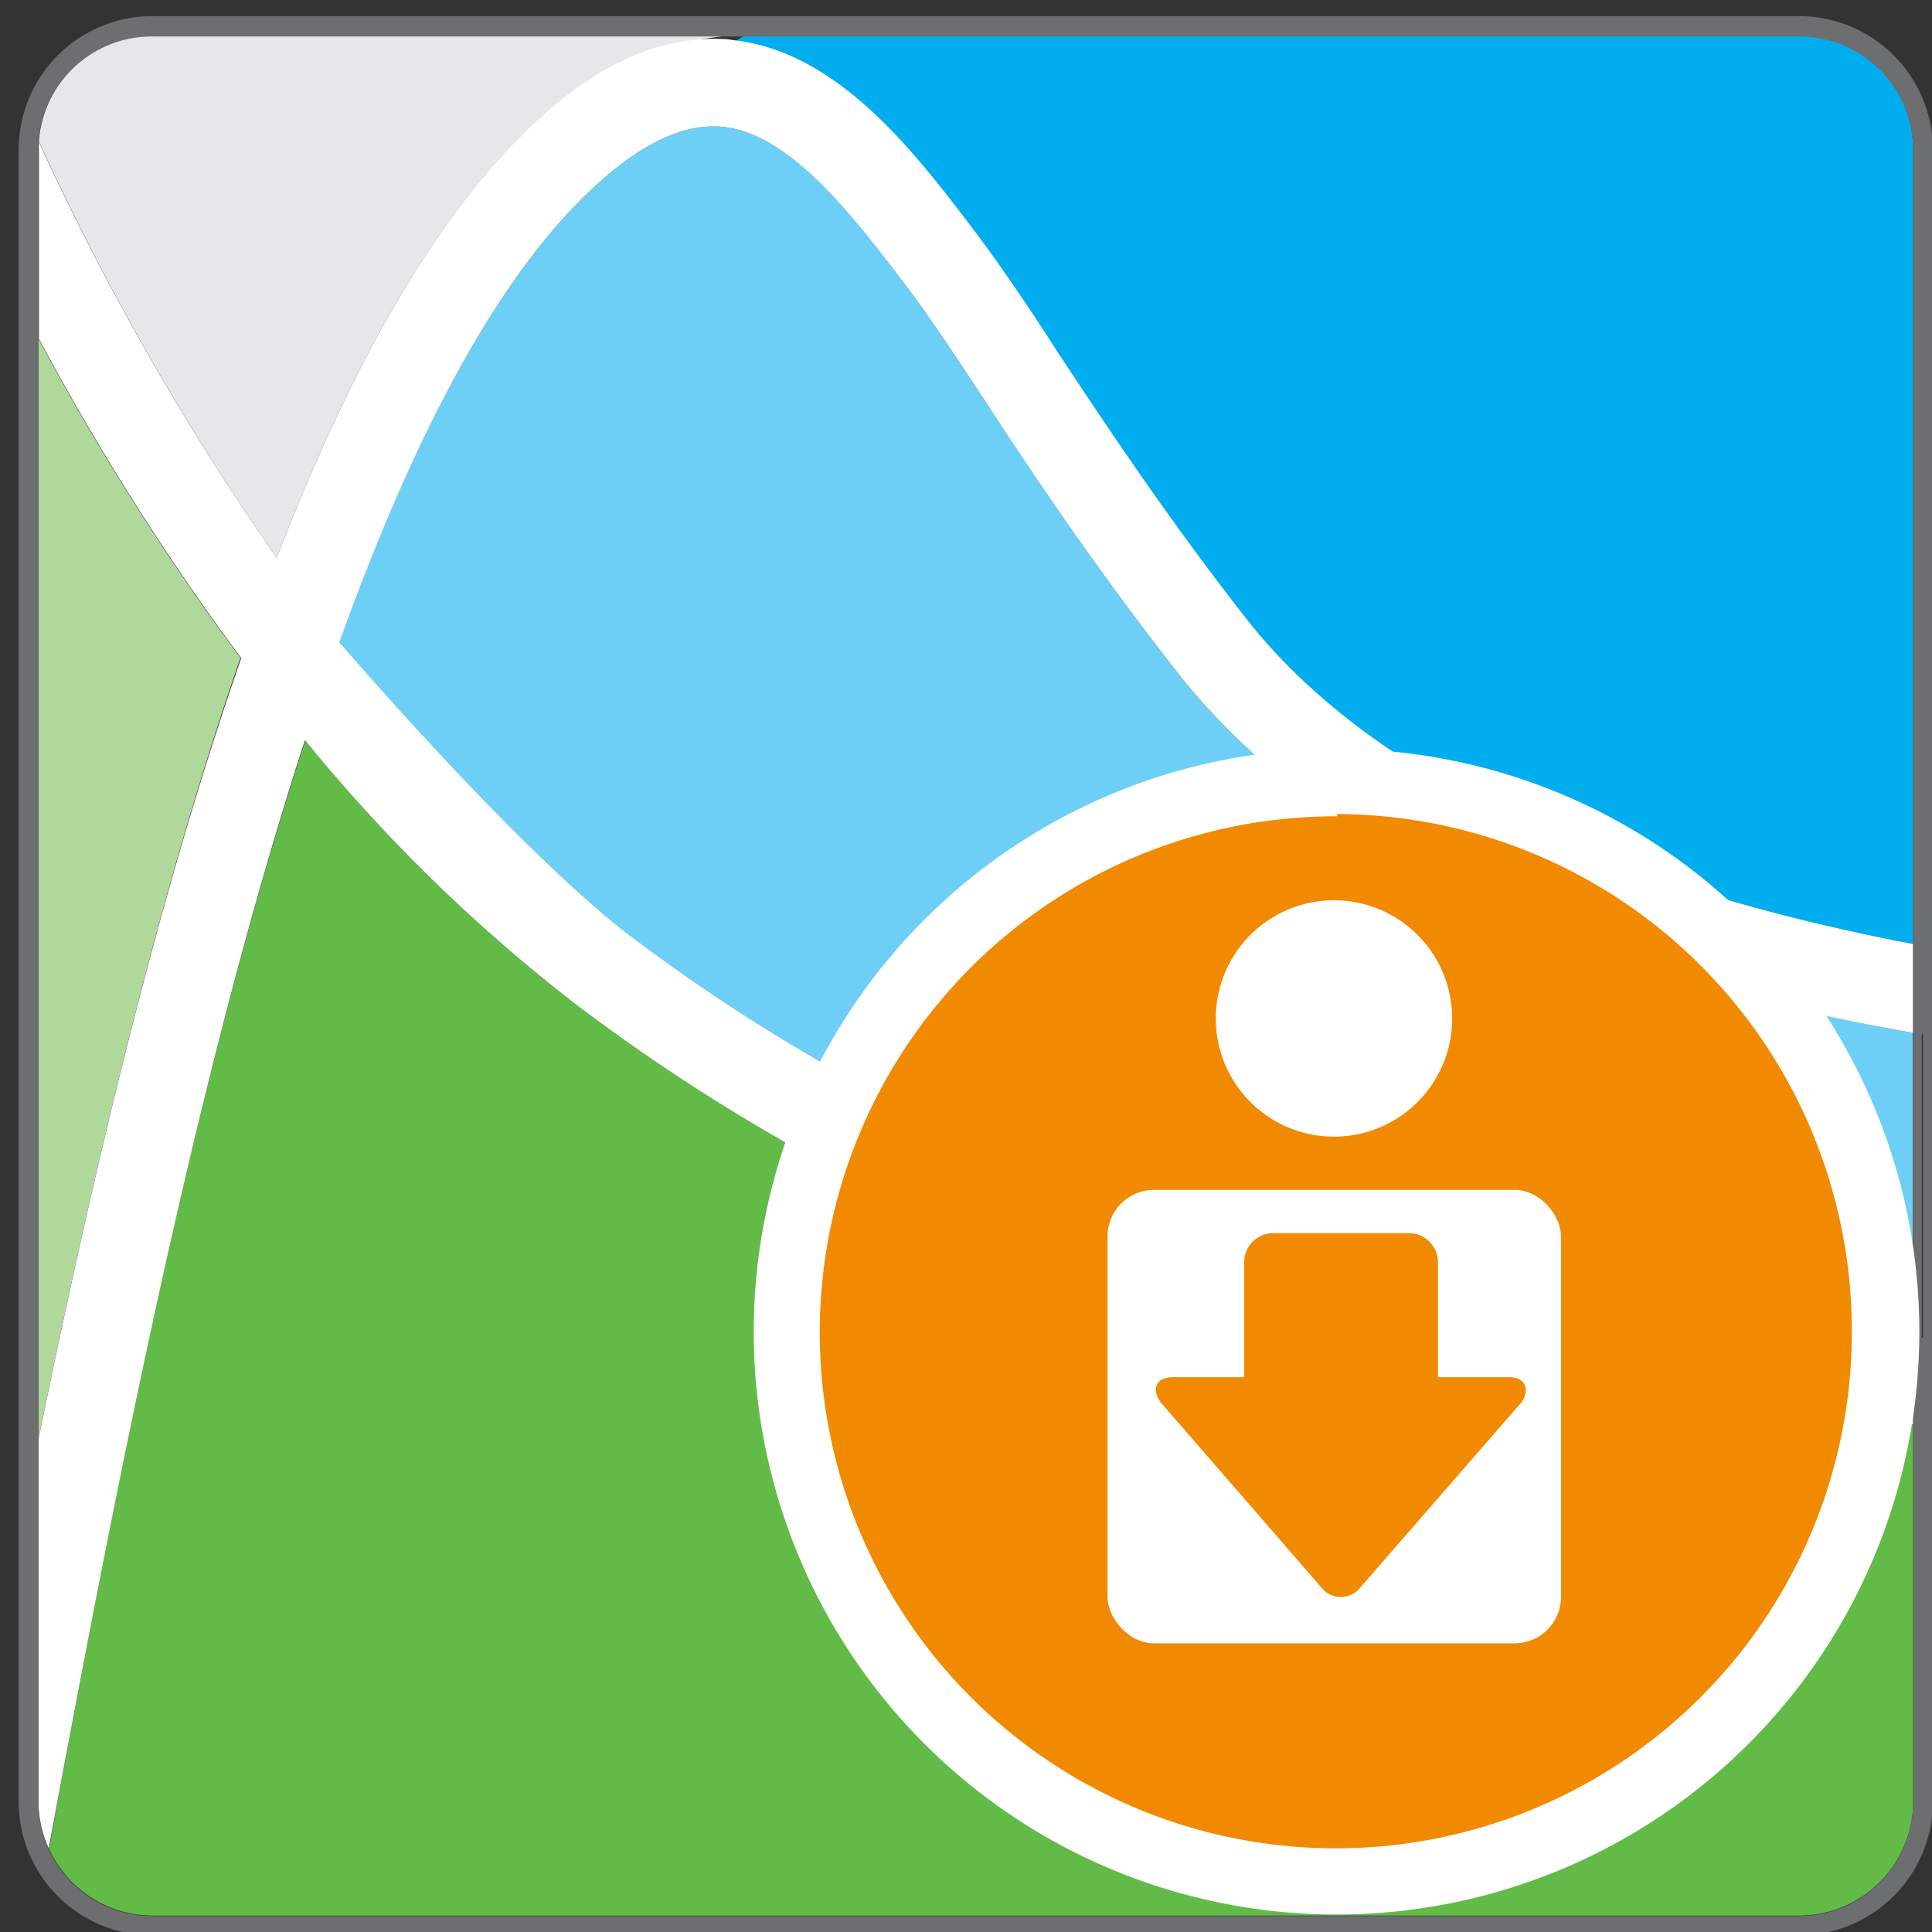<svg id="Layer_1" data-name="Layer 1" xmlns="http://www.w3.org/2000/svg" viewBox="0 0 128.16 128.16"><rect x="0" y="0" width="128.16" height="128.16" fill="#333333" stroke="none"/><defs><style>.cls-1{fill:#e6e7e8;}.cls-2{fill:#62bb46;}.cls-3{fill:#b1d89b;}.cls-4{fill:#00aeef;}.cls-5{fill:#6dcff6;}.cls-6{fill:#fff;}.cls-7{fill:#6d6e70;}.cls-8{fill:#f18a00;}</style></defs><g id="Import_Ribbon" data-name="Import Ribbon"><path class="cls-1" d="M34.85,8.75c4-3.86,7.78-5.88,11.62-6.13.56-.1,1.14-.18,1.72-.24H10.1a7.54,7.54,0,0,0-7.52,7A177.1,177.1,0,0,0,18.36,37C23,24.94,28.47,14.89,34.85,8.75Z"/><path class="cls-2" d="M114.3,93.21c-18.73-1.87-47-4.7-75.94-26.46A109.24,109.24,0,0,1,20.25,49.13c-7.62,23.38-13.07,52.07-17,73.51a7.56,7.56,0,0,0,6.87,4.43H119.36a7.57,7.57,0,0,0,7.55-7.48V94.49c-2.22-.2-4.93-.48-8.15-.82C117.34,93.51,115.85,93.37,114.3,93.21Z"/><path class="cls-3" d="M2.55,22.47v73c3.58-17.55,7.93-36,13.4-51.83A169.88,169.88,0,0,1,2.55,22.47Z"/><path class="cls-4" d="M64.66,15.37c1.62,2.15,3.4,4.83,5.45,7.94,3.23,4.88,7.24,11,12.53,17.72,10.25,13.1,30.45,19,44.27,21.59V9.94a7.56,7.56,0,0,0-7.55-7.56h-70l-.56.33C55.7,3.56,60.66,10.09,64.66,15.37Z"/><path class="cls-5" d="M41.85,62.13c27.61,20.78,54.94,23.51,73,25.32l4.51.46c3.18.35,5.62.59,7.53.77V68.52c-3.15-.56-6.65-1.3-10.33-2.25C98.65,61.62,85.7,54.33,78.09,44.59c-5.44-6.94-9.53-13.12-12.81-18.09-2-3-3.72-5.63-5.24-7.63C56.63,14.36,52.39,8.75,47.79,8.4c-2.64-.2-5.64,1.32-8.91,4.51C32.58,19,27.16,29.69,22.49,42.61A105.19,105.19,0,0,0,41.85,62.13Z"/><path class="cls-6" d="M82.64,41c-5.29-6.77-9.3-12.84-12.53-17.72-2-3.11-3.83-5.79-5.45-7.94-4-5.28-9-11.81-15.86-12.66l-.58-.08a14.6,14.6,0,0,0-1.75,0c-3.84.25-7.66,2.27-11.62,6.13C28.47,14.89,23,24.94,18.36,37A177.1,177.1,0,0,1,2.58,9.42a4.41,4.41,0,0,0,0,.52V22.47A169.88,169.88,0,0,0,16,43.66C10.48,59.48,6.13,77.94,2.55,95.49v24a7.57,7.57,0,0,0,.68,3.12c4-21.44,9.4-50.13,17-73.51A109.24,109.24,0,0,0,38.36,66.75C67.28,88.51,95.57,91.34,114.3,93.21c1.55.16,3,.3,4.46.46,3.22.34,5.93.62,8.15.82V88.68c-1.91-.18-4.35-.42-7.53-.77l-4.51-.46c-18.08-1.81-45.41-4.54-73-25.32-7.41-5.58-19.36-19.52-19.36-19.52h0C27.16,29.69,32.58,19,38.88,12.91c3.27-3.19,6.27-4.71,8.91-4.51,4.6.35,8.84,6,12.25,10.47,1.52,2,3.24,4.61,5.24,7.63,3.28,5,7.37,11.15,12.81,18.09,7.61,9.74,20.56,17,38.49,21.68,3.68,1,7.18,1.69,10.33,2.25v-5.9C113.09,60,92.89,54.13,82.64,41Z"/><path class="cls-7" d="M119.36,1.07H10.1A8.87,8.87,0,0,0,1.24,9.94V119.52a8.86,8.86,0,0,0,8.86,8.86H119.36a8.89,8.89,0,0,0,8.86-8.78V9.94A8.88,8.88,0,0,0,119.36,1.07Zm7.55,61.55v57a7.57,7.57,0,0,1-7.55,7.48H10.1a7.56,7.56,0,0,1-7.55-7.55V9.94a4.41,4.41,0,0,1,0-.52,7.54,7.54,0,0,1,7.52-7H119.36a7.56,7.56,0,0,1,7.55,7.56ZM3,123.69v0a8,8,0,0,0,1.29,1.71A8.14,8.14,0,0,1,3,123.69ZM127.56,88.74h-.08V68.62l.08,0Z"/><circle class="cls-8" cx="88.7" cy="88.16" r="36.45"/><path class="cls-6" d="M88.7,127a38.66,38.66,0,1,1,38.62-38.7v0A38.67,38.67,0,0,1,88.7,127Zm0-72.85a34.23,34.23,0,1,0,34.14,34.31v-.29A34.27,34.27,0,0,0,88.7,54Z"/><rect class="cls-6" x="73.47" y="78.93" width="30.08" height="30.08" rx="3.08"/><path class="cls-6" d="M88.53,59.72a7.84,7.84,0,1,0,7.8,7.88v-.08A7.84,7.84,0,0,0,88.53,59.72Z"/><path class="cls-8" d="M100.11,91.36H95.39V83.73a1.94,1.94,0,0,0-1.93-1.93h-9a1.93,1.93,0,0,0-1.93,1.93v7.63H77.78c-.82,0-1.11.41-1.11.87a1.6,1.6,0,0,0,.45.94l10.51,12.11a1.72,1.72,0,0,0,.33.33,1.65,1.65,0,0,0,2.3-.33L100.8,93.17a1.4,1.4,0,0,0,.41-.94C101.21,91.77,100.93,91.36,100.11,91.36Z"/></g></svg>